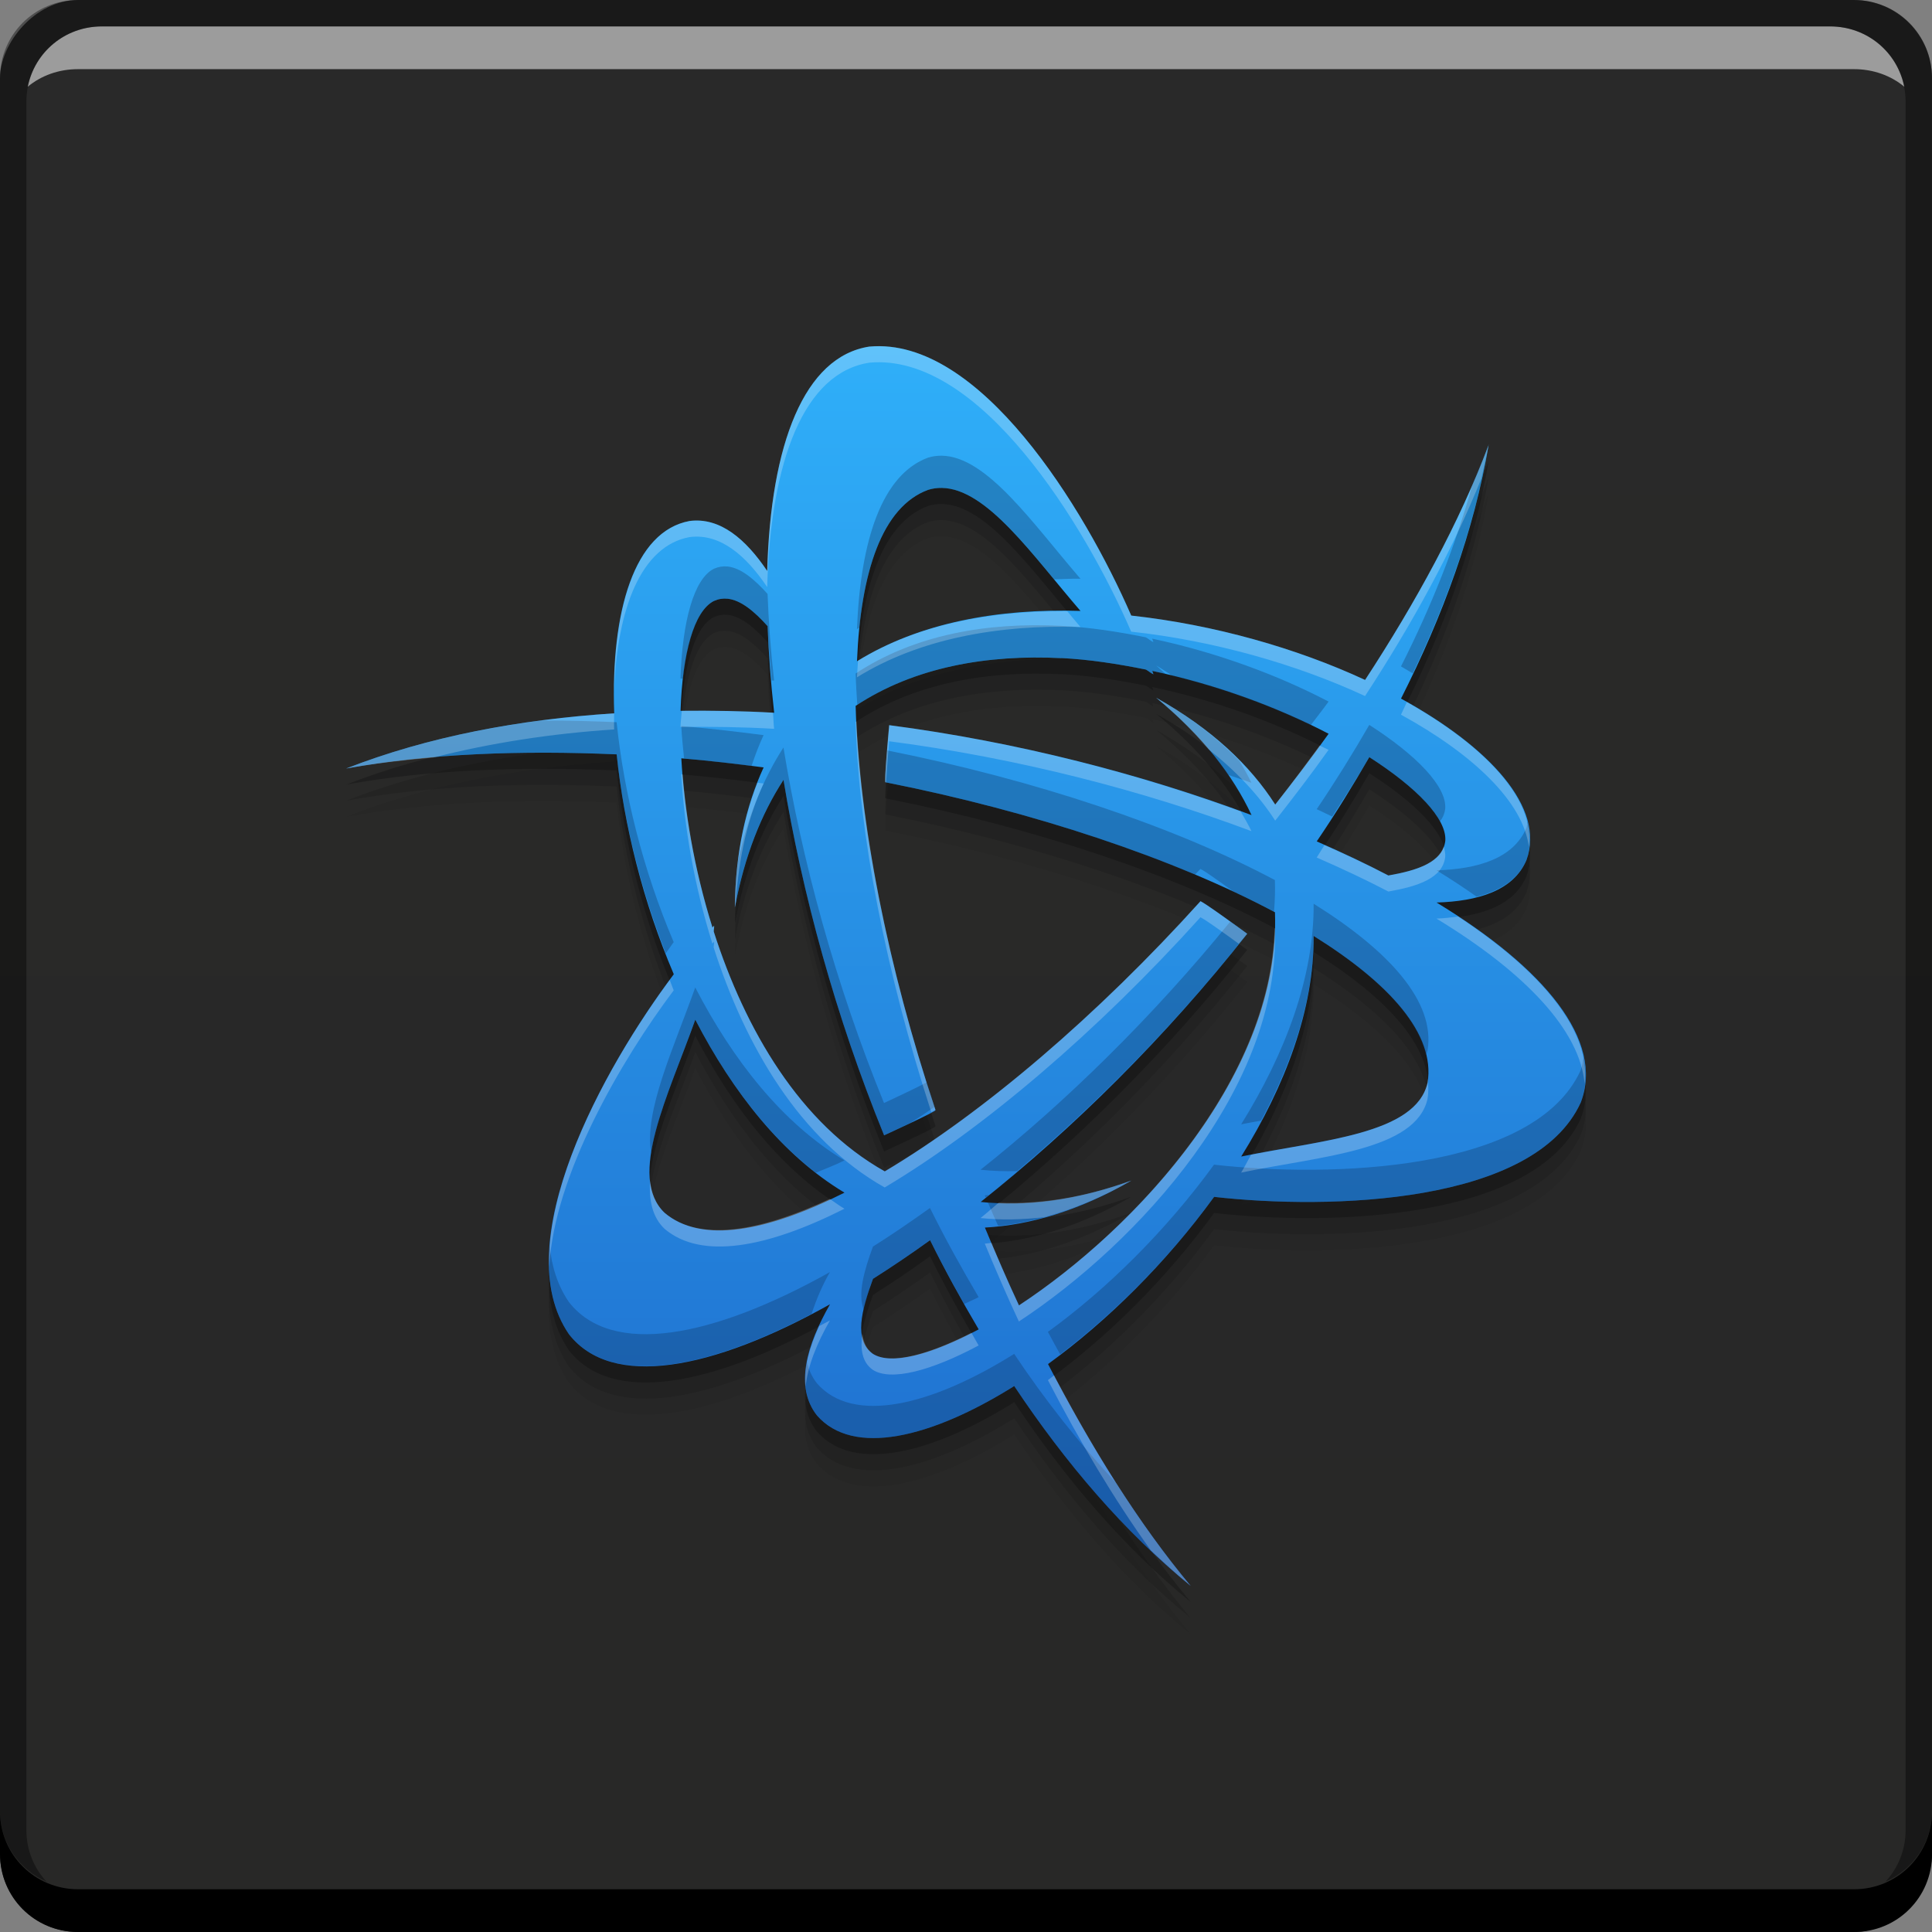 <?xml version="1.0" encoding="UTF-8" standalone="no"?>
<!-- Created with Inkscape (http://www.inkscape.org/) -->

<svg
   xmlns:dc="http://purl.org/dc/elements/1.1/"
   xmlns:cc="http://creativecommons.org/ns#"
   xmlns:rdf="http://www.w3.org/1999/02/22-rdf-syntax-ns#"
   xmlns:svg="http://www.w3.org/2000/svg"
   xmlns="http://www.w3.org/2000/svg"
   xmlns:xlink="http://www.w3.org/1999/xlink"
   xmlns:sodipodi="http://sodipodi.sourceforge.net/DTD/sodipodi-0.dtd"
   xmlns:inkscape="http://www.inkscape.org/namespaces/inkscape"
   width="48"
   height="48"
   id="svg5453"
   version="1.1"
   inkscape:version="0.91pre2 r"
   sodipodi:docname="Battle.net.svg">
  <rect width="100%" height="100%" fill="#808080" stroke="none"/>
  <defs
     id="defs5455">
    <linearGradient
       id="linearGradient5261"
       inkscape:collect="always">
      <stop
         id="stop5263"
         offset="0"
         style="stop-color:#1e6ccd;stop-opacity:1" />
      <stop
         id="stop5265"
         offset="1"
         style="stop-color:#2faff9;stop-opacity:1" />
    </linearGradient>
    <linearGradient
       gradientTransform="translate(384.571,504.564)"
       gradientUnits="userSpaceOnUse"
       y2="-1004.684"
       x2="26.25"
       y1="-1052.541"
       x1="26.25"
       id="linearGradient867-1"
       xlink:href="#linearGradient1373-2"
       inkscape:collect="always" />
    <linearGradient
       id="linearGradient1373-2"
       inkscape:collect="always">
      <stop
         id="stop1375-3"
         offset="0"
         style="stop-color:#282827;stop-opacity:1" />
      <stop
         id="stop1377-7"
         offset="1"
         style="stop-color:#292929;stop-opacity:1" />
    </linearGradient>
    <linearGradient
       inkscape:collect="always"
       xlink:href="#linearGradient5261"
       id="linearGradient4468"
       x1="410.602"
       y1="539.198"
       x2="410.602"
       y2="508.398"
       gradientUnits="userSpaceOnUse" />
  </defs>
  <sodipodi:namedview
     id="base"
     pagecolor="#ffffff"
     bordercolor="#666666"
     borderopacity="1.0"
     inkscape:pageopacity="0"
     inkscape:pageshadow="2"
     inkscape:zoom="9.2087265"
     inkscape:cx="18.758076"
     inkscape:cy="25.946843"
     inkscape:document-units="px"
     inkscape:current-layer="layer1"
     showgrid="false"
     fit-margin-top="0"
     fit-margin-left="0"
     fit-margin-right="0"
     fit-margin-bottom="0"
     inkscape:window-width="1366"
     inkscape:window-height="672"
     inkscape:window-x="-4"
     inkscape:window-y="25"
     inkscape:window-maximized="1"
     inkscape:showpageshadow="false"
     borderlayer="true">
    <sodipodi:guide
       position="8.6,8.6"
       orientation="-30.8,0"
       id="guide4210" />
    <sodipodi:guide
       position="8.6,39.4"
       orientation="0,30.8"
       id="guide4212" />
    <sodipodi:guide
       position="39.4,39.4"
       orientation="30.8,0"
       id="guide4214" />
    <sodipodi:guide
       position="39.4,8.6"
       orientation="0,-30.8"
       id="guide4216" />
    <sodipodi:guide
       position="8.6,15.6"
       orientation="7,0"
       id="guide4281" />
    <sodipodi:guide
       position="8.6,8.6"
       orientation="0,30.8"
       id="guide4283" />
    <sodipodi:guide
       position="39.4,8.6"
       orientation="-7,0"
       id="guide4285" />
    <sodipodi:guide
       position="39.4,15.6"
       orientation="0,-30.8"
       id="guide4287" />
    <sodipodi:guide
       position="8.6,39.4"
       orientation="7,0"
       id="guide4289" />
    <sodipodi:guide
       position="8.6,32.4"
       orientation="0,30.8"
       id="guide4291" />
    <sodipodi:guide
       position="39.4,32.4"
       orientation="-7,0"
       id="guide4293" />
    <sodipodi:guide
       position="39.4,39.4"
       orientation="0,-30.8"
       id="guide4295" />
    <sodipodi:guide
       position="30.4,39.4"
       orientation="30.8,0"
       id="guide4321" />
    <sodipodi:guide
       position="30.4,8.6"
       orientation="0,9"
       id="guide4323" />
    <sodipodi:guide
       position="39.4,8.6"
       orientation="-30.8,0"
       id="guide4325" />
    <sodipodi:guide
       position="39.4,39.4"
       orientation="0,-9"
       id="guide4327" />
    <sodipodi:guide
       position="30.4,11.6"
       orientation="3,0"
       id="guide4333" />
    <sodipodi:guide
       position="30.4,8.6"
       orientation="0,9"
       id="guide4335" />
    <sodipodi:guide
       position="39.4,8.6"
       orientation="-3,0"
       id="guide4337" />
    <sodipodi:guide
       position="39.4,11.6"
       orientation="0,-9"
       id="guide4339" />
    <sodipodi:guide
       position="11,39.4"
       orientation="30.8,0"
       id="guide4345" />
    <sodipodi:guide
       position="11,8.6"
       orientation="0,26"
       id="guide4347" />
    <sodipodi:guide
       position="37,8.6"
       orientation="-30.8,0"
       id="guide4349" />
    <sodipodi:guide
       position="37,39.4"
       orientation="0,-26"
       id="guide4351" />
    <sodipodi:guide
       position="17,27.5"
       orientation="7,0"
       id="guide4379" />
    <sodipodi:guide
       position="17,20.5"
       orientation="0,6"
       id="guide4381" />
    <sodipodi:guide
       position="23,20.5"
       orientation="-7,0"
       id="guide4383" />
    <sodipodi:guide
       position="23,27.5"
       orientation="0,-6"
       id="guide4385" />
    <sodipodi:guide
       position="17,29.5"
       orientation="11,0"
       id="guide4387" />
    <sodipodi:guide
       position="17,18.5"
       orientation="0,7"
       id="guide4389" />
    <sodipodi:guide
       position="24,18.5"
       orientation="-11,0"
       id="guide4391" />
    <sodipodi:guide
       position="24,29.5"
       orientation="0,-7"
       id="guide4393" />
    <sodipodi:guide
       position="30.4,39.4"
       orientation="3,0"
       id="guide4399" />
    <sodipodi:guide
       position="30.4,36.4"
       orientation="0,6.6"
       id="guide4401" />
    <sodipodi:guide
       position="37,36.4"
       orientation="-3,0"
       id="guide4403" />
    <sodipodi:guide
       position="37,39.4"
       orientation="0,-6.6"
       id="guide4405" />
    <sodipodi:guide
       position="17,29.5"
       orientation="11,0"
       id="guide4421" />
    <sodipodi:guide
       position="17,18.5"
       orientation="0,3"
       id="guide4423" />
    <sodipodi:guide
       position="20,18.5"
       orientation="-11,0"
       id="guide4425" />
    <sodipodi:guide
       position="20,29.5"
       orientation="0,-3"
       id="guide4427" />
    <sodipodi:guide
       position="23,28.5"
       orientation="1,0"
       id="guide4435" />
    <sodipodi:guide
       position="23,27.5"
       orientation="0,1"
       id="guide4437" />
    <sodipodi:guide
       position="24,27.5"
       orientation="-1,0"
       id="guide4439" />
    <sodipodi:guide
       position="24,28.5"
       orientation="0,-1"
       id="guide4441" />
  </sodipodi:namedview>
  <g
     inkscape:label="Capa 1"
     inkscape:groupmode="layer"
     id="layer1"
     transform="translate(-384.571,-499.798)">
    <rect
       transform="scale(1,-1)"
       ry="1.945"
       y="-547.798"
       x="384.571"
       height="48"
       width="48"
       id="rect2991-1-0"
       style="fill:url(#linearGradient867-1);fill-opacity:1;stroke:none" />
    <path
       inkscape:connector-curvature="0"
       style="fill:#000000;fill-opacity:1;stroke:none"
       d="m 384.571,544.798 0,1.062 c 0,1.077 0.86,1.938 1.938,1.938 l 44.125,0 c 1.077,0 1.938,-0.86 1.938,-1.938 l 0,-1.062 c 0,1.077 -0.86,1.938 -1.938,1.938 l -44.125,0 C 385.432,546.735 384.571,545.875 384.571,544.798 Z"
       id="rect846" />
    <path
       inkscape:connector-curvature="0"
       style="fill:#ffffff;fill-opacity:0.537;stroke:none"
       d="m 387.103,500.454 c -0.917,0 -1.671,0.639 -1.844,1.5 0.336,-0.28 0.775,-0.438 1.25,-0.438 l 44.125,0 c 0.475,0 0.914,0.158 1.25,0.438 -0.173,-0.861 -0.927,-1.5 -1.844,-1.5 L 387.103,500.454 Z"
       id="path7515" />
    <path
       inkscape:connector-curvature="0"
       style="fill:#000000;fill-opacity:0.392;stroke:none"
       d="m 386.509,499.798 c -1.077,0 -1.938,0.86 -1.938,1.938 l 0,43.062 c 0,0.793 0.48,1.449 1.156,1.75 -0.309,-0.333 -0.5,-0.782 -0.5,-1.281 l 0,-42.938 c 0,-1.048 0.827,-1.875 1.875,-1.875 l 42.938,0 c 1.048,0 1.875,0.827 1.875,1.875 l 0,42.938 c 0,0.499 -0.191,0.948 -0.5,1.281 0.676,-0.301 1.156,-0.957 1.156,-1.75 l 0,-43.062 c 0,-1.077 -0.86,-1.938 -1.938,-1.938 L 386.509,499.798 Z"
       id="rect4280" />
    <g
       id="g4240"
       transform="translate(435.958,500.263)" />
    <path
       inkscape:connector-curvature="0"
       id="path4477"
       d="m 406.176,509.608 c -1.629,0.247 -2.457,2.433 -2.544,5.575 -0.525,-0.781 -1.166,-1.341 -1.93,-1.241 -1.373,0.253 -1.961,2.242 -1.872,4.778 -2.356,0.153 -4.626,0.578 -6.658,1.371 2.052,-0.373 4.357,-0.455 6.72,-0.351 0.18,1.756 0.656,3.677 1.419,5.463 -1.753,2.33 -4.16,6.683 -2.604,8.945 1.062,1.357 3.538,0.901 6.485,-0.745 -0.575,1.006 -0.89,2.045 -0.323,2.763 0.898,1.026 2.831,0.563 4.9,-0.732 1.275,1.913 2.734,3.624 4.384,4.964 -1.303,-1.559 -2.485,-3.464 -3.544,-5.51 1.471,-1.067 2.939,-2.52 4.126,-4.154 2.879,0.325 7.956,0.183 9.109,-2.344 0.592,-1.537 -0.897,-3.338 -3.582,-4.969 1.02,-0.03 1.912,-0.292 2.233,-1.053 0.476,-1.304 -0.917,-2.808 -3.116,-4.014 1.045,-2.063 1.819,-4.188 2.176,-6.297 -0.721,1.914 -1.8,3.894 -3.068,5.834 -1.704,-0.791 -3.753,-1.373 -5.81,-1.599 -1.162,-2.676 -3.768,-6.927 -6.5,-6.683 z m 15.378,2.449 c 0.001,-0.004 0.004,-0.009 0.005,-0.013 l -0.003,0 c -7e-4,0.004 -10e-4,0.009 -0.003,0.013 z m -13.588,1.063 c 1.125,0.013 2.267,1.689 3.449,3.056 -2.049,-0.065 -4.015,0.297 -5.552,1.251 0.089,-2.222 0.625,-3.839 1.767,-4.259 0.112,-0.035 0.223,-0.049 0.336,-0.048 z m -5.319,2.753 c 0.333,0.035 0.666,0.315 0.995,0.682 0.024,0.685 0.079,1.406 0.163,2.151 -0.779,-0.045 -1.554,-0.056 -2.326,-0.048 0.047,-1.421 0.331,-2.48 0.83,-2.73 0.113,-0.05 0.226,-0.067 0.338,-0.055 z m 8.292,1.474 c 0.702,0.035 1.406,0.146 2.101,0.286 0.063,0.034 0.125,0.091 0.188,0.118 -0.006,-0.023 -0.023,-0.061 -0.03,-0.085 1.615,0.342 3.138,0.912 4.382,1.562 -0.425,0.599 -0.87,1.179 -1.326,1.76 -0.628,-0.981 -1.584,-1.884 -2.958,-2.655 1.137,0.932 1.9,1.915 2.369,2.916 -2.689,-1.008 -5.797,-1.815 -9.001,-2.234 0,0 -0.14,1.502 -0.09,1.416 l 0,0.003 c 3.679,0.728 7.166,1.893 9.673,3.229 0.147,3.959 -3.393,7.815 -6.359,9.767 -0.299,-0.637 -0.576,-1.279 -0.847,-1.933 1.121,-0.062 2.333,-0.417 3.64,-1.168 -1.396,0.504 -2.638,0.65 -3.745,0.531 2.273,-1.804 4.593,-4.09 6.622,-6.663 0,0 -1.212,-0.889 -1.166,-0.802 -2.552,2.827 -5.381,5.244 -7.838,6.706 -2.103,-1.18 -3.465,-3.512 -4.249,-5.956 -0.003,-0.047 0.013,-0.102 0.008,-0.148 -0.011,0.011 -0.029,0.033 -0.04,0.045 -0.454,-1.447 -0.703,-2.908 -0.775,-4.204 0.684,0.056 1.362,0.138 2.045,0.226 -0.438,0.953 -0.702,2.096 -0.714,3.48 0.24,-1.288 0.66,-2.327 1.208,-3.171 0.46,2.809 1.293,5.874 2.499,8.832 0,0 1.373,-0.627 1.273,-0.627 l 0.003,-0.005 c -1.192,-3.573 -1.906,-7.192 -1.983,-10.038 1.46,-0.966 3.268,-1.279 5.111,-1.186 z m 7.653,2.462 c 1.175,0.754 1.926,1.527 1.887,2.078 -0.063,0.532 -0.68,0.733 -1.414,0.862 -0.557,-0.292 -1.154,-0.574 -1.78,-0.847 0.465,-0.685 0.897,-1.384 1.306,-2.093 z m -1.384,4.442 c 1.888,1.177 3.029,2.443 2.83,3.648 -0.292,1.291 -2.652,1.422 -4.63,1.833 1.092,-1.757 1.813,-3.655 1.8,-5.48 z m -15.363,2.081 c 0.935,1.806 2.168,3.374 3.707,4.297 -1.929,0.973 -3.556,1.274 -4.469,0.501 -0.94,-0.893 0.095,-2.919 0.762,-4.798 z m 5.833,5.478 c 0.375,0.759 0.783,1.496 1.208,2.216 -1.181,0.63 -2.177,0.896 -2.629,0.607 -0.478,-0.341 -0.285,-1.076 0.003,-1.863 0.466,-0.294 0.939,-0.615 1.419,-0.96 z"
       style="fill:#000000;fill-opacity:0.059;fill-rule:nonzero;stroke:none" />
    <path
       style="fill:#000000;fill-opacity:0.118;fill-rule:nonzero;stroke:none"
       d="m 406.176,509.208 c -1.629,0.247 -2.457,2.433 -2.544,5.575 -0.525,-0.781 -1.166,-1.341 -1.93,-1.241 -1.373,0.253 -1.961,2.242 -1.872,4.778 -2.356,0.153 -4.626,0.578 -6.658,1.371 2.052,-0.373 4.357,-0.455 6.72,-0.351 0.18,1.756 0.656,3.677 1.419,5.463 -1.753,2.33 -4.16,6.683 -2.604,8.945 1.062,1.357 3.538,0.901 6.485,-0.745 -0.575,1.006 -0.89,2.045 -0.323,2.763 0.898,1.026 2.831,0.563 4.9,-0.732 1.275,1.913 2.734,3.624 4.384,4.964 -1.303,-1.559 -2.485,-3.464 -3.544,-5.51 1.471,-1.067 2.939,-2.52 4.126,-4.154 2.879,0.325 7.956,0.183 9.109,-2.344 0.592,-1.537 -0.897,-3.338 -3.582,-4.969 1.02,-0.03 1.912,-0.292 2.233,-1.053 0.476,-1.304 -0.917,-2.808 -3.116,-4.014 1.045,-2.063 1.819,-4.188 2.176,-6.297 -0.721,1.914 -1.8,3.894 -3.068,5.834 -1.704,-0.791 -3.753,-1.373 -5.81,-1.599 -1.162,-2.676 -3.768,-6.927 -6.5,-6.683 z m 15.378,2.449 c 0.001,-0.004 0.004,-0.009 0.005,-0.013 l -0.003,0 c -7e-4,0.004 -10e-4,0.009 -0.003,0.013 z m -13.588,1.063 c 1.125,0.013 2.267,1.689 3.449,3.056 -2.049,-0.065 -4.015,0.297 -5.552,1.251 0.089,-2.222 0.625,-3.839 1.767,-4.259 0.112,-0.035 0.223,-0.049 0.336,-0.048 z m -5.319,2.753 c 0.333,0.035 0.666,0.315 0.995,0.682 0.024,0.685 0.079,1.406 0.163,2.151 -0.779,-0.045 -1.554,-0.056 -2.326,-0.048 0.047,-1.421 0.331,-2.48 0.83,-2.73 0.113,-0.05 0.226,-0.067 0.338,-0.055 z m 8.292,1.474 c 0.702,0.035 1.406,0.146 2.101,0.286 0.063,0.034 0.125,0.091 0.188,0.118 -0.006,-0.023 -0.023,-0.061 -0.03,-0.085 1.615,0.342 3.138,0.912 4.382,1.562 -0.425,0.599 -0.87,1.179 -1.326,1.76 -0.628,-0.981 -1.584,-1.884 -2.958,-2.655 1.137,0.932 1.9,1.915 2.369,2.916 -2.689,-1.008 -5.797,-1.815 -9.001,-2.234 0,0 -0.14,1.502 -0.09,1.416 l 0,0.003 c 3.679,0.728 7.166,1.893 9.673,3.229 0.147,3.959 -3.393,7.815 -6.359,9.767 -0.299,-0.637 -0.576,-1.279 -0.847,-1.933 1.121,-0.062 2.333,-0.417 3.64,-1.168 -1.396,0.504 -2.638,0.65 -3.745,0.531 2.273,-1.804 4.593,-4.09 6.622,-6.663 0,0 -1.212,-0.889 -1.166,-0.802 -2.552,2.827 -5.381,5.244 -7.838,6.706 -2.103,-1.18 -3.465,-3.512 -4.249,-5.956 -0.003,-0.047 0.013,-0.102 0.008,-0.148 -0.011,0.011 -0.029,0.033 -0.04,0.045 -0.454,-1.447 -0.703,-2.908 -0.775,-4.204 0.684,0.056 1.362,0.138 2.045,0.226 -0.438,0.953 -0.702,2.096 -0.714,3.48 0.24,-1.288 0.66,-2.327 1.208,-3.171 0.46,2.809 1.293,5.874 2.499,8.832 0,0 1.373,-0.627 1.273,-0.627 l 0.003,-0.005 c -1.192,-3.573 -1.906,-7.192 -1.983,-10.038 1.46,-0.966 3.268,-1.279 5.111,-1.186 z m 7.653,2.462 c 1.175,0.754 1.926,1.527 1.887,2.078 -0.063,0.532 -0.68,0.733 -1.414,0.862 -0.557,-0.292 -1.154,-0.574 -1.78,-0.847 0.465,-0.685 0.897,-1.384 1.306,-2.093 z m -1.384,4.442 c 1.888,1.177 3.029,2.443 2.83,3.648 -0.292,1.291 -2.652,1.422 -4.63,1.833 1.092,-1.757 1.813,-3.655 1.8,-5.48 z m -15.363,2.081 c 0.935,1.806 2.168,3.374 3.707,4.297 -1.929,0.973 -3.556,1.274 -4.469,0.501 -0.94,-0.893 0.095,-2.919 0.762,-4.798 z m 5.833,5.478 c 0.375,0.759 0.783,1.496 1.208,2.216 -1.181,0.63 -2.177,0.896 -2.629,0.607 -0.478,-0.341 -0.285,-1.076 0.003,-1.863 0.466,-0.294 0.939,-0.615 1.419,-0.96 z"
       id="path4475"
       inkscape:connector-curvature="0" />
    <path
       inkscape:connector-curvature="0"
       id="path4470"
       d="m 406.176,508.808 c -1.629,0.247 -2.457,2.433 -2.544,5.575 -0.525,-0.781 -1.166,-1.341 -1.93,-1.241 -1.373,0.253 -1.961,2.242 -1.872,4.778 -2.356,0.153 -4.626,0.578 -6.658,1.371 2.052,-0.373 4.357,-0.455 6.72,-0.351 0.18,1.756 0.656,3.677 1.419,5.463 -1.753,2.33 -4.16,6.683 -2.604,8.945 1.062,1.357 3.538,0.901 6.485,-0.745 -0.575,1.006 -0.89,2.045 -0.323,2.763 0.898,1.026 2.831,0.563 4.9,-0.732 1.275,1.913 2.734,3.624 4.384,4.964 -1.303,-1.559 -2.485,-3.464 -3.544,-5.51 1.471,-1.067 2.939,-2.52 4.126,-4.154 2.879,0.325 7.956,0.183 9.109,-2.344 0.592,-1.537 -0.897,-3.338 -3.582,-4.969 1.02,-0.03 1.912,-0.292 2.233,-1.053 0.476,-1.304 -0.917,-2.808 -3.116,-4.014 1.045,-2.063 1.819,-4.188 2.176,-6.297 -0.721,1.914 -1.8,3.894 -3.068,5.834 -1.704,-0.791 -3.753,-1.373 -5.81,-1.599 -1.162,-2.676 -3.768,-6.927 -6.5,-6.683 z m 15.378,2.449 c 0.001,-0.004 0.004,-0.009 0.005,-0.013 l -0.003,0 c -7e-4,0.004 -10e-4,0.009 -0.003,0.013 z m -13.588,1.063 c 1.125,0.013 2.267,1.689 3.449,3.056 -2.049,-0.065 -4.015,0.297 -5.552,1.251 0.089,-2.222 0.625,-3.839 1.767,-4.259 0.112,-0.035 0.223,-0.049 0.336,-0.048 z m -5.319,2.753 c 0.333,0.035 0.666,0.315 0.995,0.682 0.024,0.685 0.079,1.406 0.163,2.151 -0.779,-0.045 -1.554,-0.056 -2.326,-0.048 0.047,-1.421 0.331,-2.48 0.83,-2.73 0.113,-0.05 0.226,-0.067 0.338,-0.055 z m 8.292,1.474 c 0.702,0.035 1.406,0.146 2.101,0.286 0.063,0.034 0.125,0.091 0.188,0.118 -0.006,-0.023 -0.023,-0.061 -0.03,-0.085 1.615,0.342 3.138,0.912 4.382,1.562 -0.425,0.599 -0.87,1.179 -1.326,1.76 -0.628,-0.981 -1.584,-1.884 -2.958,-2.655 1.137,0.932 1.9,1.915 2.369,2.916 -2.689,-1.008 -5.797,-1.815 -9.001,-2.234 0,0 -0.14,1.502 -0.09,1.416 l 0,0.003 c 3.679,0.728 7.166,1.893 9.673,3.229 0.147,3.959 -3.393,7.815 -6.359,9.767 -0.299,-0.637 -0.576,-1.279 -0.847,-1.933 1.121,-0.062 2.333,-0.417 3.64,-1.168 -1.396,0.504 -2.638,0.65 -3.745,0.531 2.273,-1.804 4.593,-4.09 6.622,-6.663 0,0 -1.212,-0.889 -1.166,-0.802 -2.552,2.827 -5.381,5.244 -7.838,6.706 -2.103,-1.18 -3.465,-3.512 -4.249,-5.956 -0.003,-0.047 0.013,-0.102 0.008,-0.148 -0.011,0.011 -0.029,0.033 -0.04,0.045 -0.454,-1.447 -0.703,-2.908 -0.775,-4.204 0.684,0.056 1.362,0.138 2.045,0.226 -0.438,0.953 -0.702,2.096 -0.714,3.48 0.24,-1.288 0.66,-2.327 1.208,-3.171 0.46,2.809 1.293,5.874 2.499,8.832 0,0 1.373,-0.627 1.273,-0.627 l 0.003,-0.005 c -1.192,-3.573 -1.906,-7.192 -1.983,-10.038 1.46,-0.966 3.268,-1.279 5.111,-1.186 z m 7.653,2.462 c 1.175,0.754 1.926,1.527 1.887,2.078 -0.063,0.532 -0.68,0.733 -1.414,0.862 -0.557,-0.292 -1.154,-0.574 -1.78,-0.847 0.465,-0.685 0.897,-1.384 1.306,-2.093 z m -1.384,4.442 c 1.888,1.177 3.029,2.443 2.83,3.648 -0.292,1.291 -2.652,1.422 -4.63,1.833 1.092,-1.757 1.813,-3.655 1.8,-5.48 z m -15.363,2.081 c 0.935,1.806 2.168,3.374 3.707,4.297 -1.929,0.973 -3.556,1.274 -4.469,0.501 -0.94,-0.893 0.095,-2.919 0.762,-4.798 z m 5.833,5.478 c 0.375,0.759 0.783,1.496 1.208,2.216 -1.181,0.63 -2.177,0.896 -2.629,0.607 -0.478,-0.341 -0.285,-1.076 0.003,-1.863 0.466,-0.294 0.939,-0.615 1.419,-0.96 z"
       style="fill:#000000;fill-opacity:0.235;fill-rule:nonzero;stroke:none" />
    <path
       style="fill:url(#linearGradient4468);fill-opacity:1;fill-rule:nonzero;stroke:none"
       d="m 406.176,508.408 c -1.629,0.247 -2.457,2.433 -2.544,5.575 -0.525,-0.781 -1.166,-1.341 -1.93,-1.241 -1.373,0.253 -1.961,2.242 -1.872,4.778 -2.356,0.153 -4.626,0.578 -6.658,1.371 2.052,-0.373 4.357,-0.455 6.72,-0.351 0.18,1.756 0.656,3.677 1.419,5.463 -1.753,2.33 -4.16,6.683 -2.604,8.945 1.062,1.357 3.538,0.901 6.485,-0.745 -0.575,1.006 -0.89,2.045 -0.323,2.763 0.898,1.026 2.831,0.563 4.9,-0.732 1.275,1.913 2.734,3.624 4.384,4.964 -1.303,-1.559 -2.485,-3.464 -3.544,-5.51 1.471,-1.067 2.939,-2.52 4.126,-4.154 2.879,0.325 7.956,0.183 9.109,-2.344 0.592,-1.537 -0.897,-3.338 -3.582,-4.969 1.02,-0.03 1.912,-0.292 2.233,-1.053 0.476,-1.304 -0.917,-2.808 -3.116,-4.014 1.045,-2.063 1.819,-4.188 2.176,-6.297 -0.721,1.914 -1.8,3.894 -3.068,5.834 -1.704,-0.791 -3.753,-1.373 -5.81,-1.599 -1.162,-2.676 -3.768,-6.927 -6.5,-6.683 z m 15.378,2.449 c 0.001,-0.004 0.004,-0.009 0.005,-0.013 l -0.003,0 c -7e-4,0.004 -10e-4,0.009 -0.003,0.013 z m -13.588,1.063 c 1.125,0.013 2.267,1.689 3.449,3.056 -2.049,-0.065 -4.015,0.297 -5.552,1.251 0.089,-2.222 0.625,-3.839 1.767,-4.259 0.112,-0.035 0.223,-0.049 0.336,-0.048 z m -5.319,2.753 c 0.333,0.035 0.666,0.315 0.995,0.682 0.024,0.685 0.079,1.406 0.163,2.151 -0.779,-0.045 -1.554,-0.056 -2.326,-0.048 0.047,-1.421 0.331,-2.48 0.83,-2.73 0.113,-0.05 0.226,-0.067 0.338,-0.055 z m 8.292,1.474 c 0.702,0.035 1.406,0.146 2.101,0.286 0.063,0.034 0.125,0.091 0.188,0.118 -0.006,-0.023 -0.023,-0.061 -0.03,-0.085 1.615,0.342 3.138,0.912 4.382,1.562 -0.425,0.599 -0.87,1.179 -1.326,1.76 -0.628,-0.981 -1.584,-1.884 -2.958,-2.655 1.137,0.932 1.9,1.915 2.369,2.916 -2.689,-1.008 -5.797,-1.815 -9.001,-2.234 0,0 -0.14,1.502 -0.09,1.416 l 0,0.003 c 3.679,0.728 7.166,1.893 9.673,3.229 0.147,3.959 -3.393,7.815 -6.359,9.767 -0.299,-0.637 -0.576,-1.279 -0.847,-1.933 1.121,-0.062 2.333,-0.417 3.64,-1.168 -1.396,0.504 -2.638,0.65 -3.745,0.531 2.273,-1.804 4.593,-4.09 6.622,-6.663 0,0 -1.212,-0.889 -1.166,-0.802 -2.552,2.827 -5.381,5.244 -7.838,6.706 -2.103,-1.18 -3.465,-3.512 -4.249,-5.956 -0.003,-0.047 0.013,-0.102 0.008,-0.148 -0.011,0.011 -0.029,0.033 -0.04,0.045 -0.454,-1.447 -0.703,-2.908 -0.775,-4.204 0.684,0.056 1.362,0.138 2.045,0.226 -0.438,0.953 -0.702,2.096 -0.714,3.48 0.24,-1.288 0.66,-2.327 1.208,-3.171 0.46,2.809 1.293,5.874 2.499,8.832 0,0 1.373,-0.627 1.273,-0.627 l 0.003,-0.005 c -1.192,-3.573 -1.906,-7.192 -1.983,-10.038 1.46,-0.966 3.268,-1.279 5.111,-1.186 z m 7.653,2.462 c 1.175,0.754 1.926,1.527 1.887,2.078 -0.063,0.532 -0.68,0.733 -1.414,0.862 -0.557,-0.292 -1.154,-0.574 -1.78,-0.847 0.465,-0.685 0.897,-1.384 1.306,-2.093 z m -1.384,4.442 c 1.888,1.177 3.029,2.443 2.83,3.648 -0.292,1.291 -2.652,1.422 -4.63,1.833 1.092,-1.757 1.813,-3.655 1.8,-5.48 z m -15.363,2.081 c 0.935,1.806 2.168,3.374 3.707,4.297 -1.929,0.973 -3.556,1.274 -4.469,0.501 -0.94,-0.893 0.095,-2.919 0.762,-4.798 z m 5.833,5.478 c 0.375,0.759 0.783,1.496 1.208,2.216 -1.181,0.63 -2.177,0.896 -2.629,0.607 -0.478,-0.341 -0.285,-1.076 0.003,-1.863 0.466,-0.294 0.939,-0.615 1.419,-0.96 z"
       id="path4276"
       inkscape:connector-curvature="0" />
    <path
       style="fill:#0d305a;fill-opacity:0.314;fill-rule:nonzero;stroke:none"
       d="M 36.984 11.047 C 36.984 11.051 36.984 11.055 36.982 11.059 C 36.983 11.055 36.987 11.051 36.988 11.047 L 36.984 11.047 z M 36.982 11.059 C 36.867 11.364 36.728 11.674 36.596 11.982 C 36.179 13.52 35.567 15.055 34.807 16.557 C 34.909 16.613 35.001 16.673 35.1 16.73 C 35.989 14.864 36.662 12.956 36.982 11.059 z M 23.395 11.322 C 23.282 11.321 23.171 11.335 23.059 11.369 C 21.917 11.789 21.38 13.407 21.291 15.629 C 21.31 15.617 21.33 15.607 21.35 15.596 C 21.53 13.808 22.065 12.536 23.059 12.17 C 23.171 12.135 23.282 12.122 23.395 12.123 C 24.31 12.133 25.237 13.242 26.188 14.393 C 26.407 14.389 26.622 14.372 26.844 14.379 C 25.662 13.012 24.52 11.335 23.395 11.322 z M 18.074 14.074 C 17.962 14.063 17.849 14.081 17.736 14.131 C 17.238 14.381 16.953 15.438 16.906 16.859 C 16.928 16.859 16.949 16.862 16.971 16.861 C 17.084 15.858 17.338 15.129 17.736 14.93 C 17.849 14.88 17.962 14.863 18.074 14.875 C 18.407 14.91 18.741 15.19 19.07 15.557 C 19.086 15.987 19.133 16.451 19.172 16.906 C 19.192 16.907 19.212 16.907 19.232 16.908 C 19.148 16.163 19.095 15.441 19.07 14.756 C 18.741 14.389 18.407 14.109 18.074 14.074 z M 26.367 15.549 C 24.524 15.456 22.718 15.768 21.258 16.734 C 21.265 16.985 21.282 17.25 21.299 17.512 C 22.752 16.566 24.541 16.258 26.367 16.35 C 27.07 16.385 27.772 16.495 28.467 16.635 C 28.53 16.669 28.593 16.725 28.656 16.752 C 28.65 16.729 28.632 16.692 28.625 16.668 C 28.741 16.692 28.852 16.727 28.967 16.754 C 28.883 16.681 28.811 16.606 28.723 16.533 C 28.872 16.617 28.997 16.708 29.137 16.795 C 30.379 17.098 31.547 17.526 32.564 18.018 C 32.711 17.821 32.866 17.63 33.008 17.43 C 31.764 16.78 30.24 16.209 28.625 15.867 C 28.632 15.891 28.65 15.93 28.656 15.953 C 28.593 15.926 28.53 15.868 28.467 15.834 C 27.772 15.694 27.07 15.584 26.367 15.549 z M 15.258 16.777 C 15.256 16.824 15.257 16.874 15.256 16.922 C 15.257 16.922 15.257 16.922 15.258 16.922 C 15.256 16.872 15.259 16.827 15.258 16.777 z M 28.723 17.334 C 29.477 17.952 30.052 18.595 30.5 19.248 C 30.694 19.317 30.902 19.378 31.092 19.449 C 31.007 19.267 30.9 19.087 30.795 18.906 C 30.244 18.342 29.571 17.81 28.723 17.334 z M 13.562 17.9 C 13.518 17.9 13.476 17.904 13.432 17.904 C 11.733 18.127 10.1 18.508 8.6 19.094 C 10.652 18.72 12.957 18.638 15.32 18.742 C 15.483 20.33 15.901 22.049 16.541 23.686 C 16.606 23.596 16.674 23.491 16.738 23.406 C 15.976 21.62 15.5 19.699 15.32 17.943 C 14.729 17.917 14.143 17.902 13.562 17.9 z M 34.02 18.01 C 33.61 18.719 33.177 19.418 32.713 20.104 C 32.848 20.163 32.965 20.227 33.098 20.287 C 33.412 19.798 33.731 19.311 34.02 18.811 C 34.886 19.366 35.515 19.932 35.773 20.412 C 35.844 20.32 35.891 20.216 35.906 20.09 C 35.945 19.539 35.194 18.763 34.02 18.01 z M 16.926 18.039 C 16.94 18.3 16.967 18.572 16.996 18.846 C 17.556 18.893 18.113 18.961 18.672 19.031 C 18.76 18.763 18.859 18.506 18.971 18.264 C 18.287 18.176 17.609 18.095 16.926 18.039 z M 19.465 18.572 C 18.969 19.337 18.584 20.271 18.336 21.395 C 18.291 21.76 18.26 22.139 18.256 22.545 C 18.496 21.257 18.917 20.218 19.465 19.373 C 19.924 22.182 20.757 25.248 21.963 28.205 C 21.963 28.205 22.298 28.052 22.619 27.9 C 22.818 27.773 23.017 27.639 23.219 27.5 C 23.151 27.295 23.098 27.09 23.033 26.885 C 22.769 27.032 21.963 27.404 21.963 27.404 C 20.757 24.447 19.924 21.382 19.465 18.572 z M 22.037 18.643 C 22.003 19.057 21.971 19.481 22 19.432 L 22 19.436 C 24.789 19.988 27.464 20.792 29.689 21.73 C 29.732 21.684 29.776 21.642 29.818 21.596 C 29.785 21.534 30.292 21.896 30.643 22.15 C 30.994 22.315 31.331 22.482 31.652 22.652 C 31.674 22.391 31.684 22.128 31.674 21.865 C 29.175 20.534 25.702 19.372 22.037 18.643 z M 37.951 20.41 C 37.938 20.463 37.941 20.518 37.922 20.57 C 37.601 21.331 36.709 21.593 35.689 21.623 C 36.045 21.839 36.376 22.058 36.688 22.279 C 37.254 22.133 37.714 21.864 37.922 21.371 C 38.035 21.06 38.036 20.737 37.951 20.41 z M 32.637 22.453 C 32.65 24.278 31.928 26.177 30.836 27.934 C 30.997 27.9 31.165 27.872 31.33 27.842 C 32.13 26.343 32.648 24.776 32.637 23.254 C 34.17 24.21 35.196 25.224 35.426 26.217 C 35.439 26.178 35.457 26.141 35.467 26.1 C 35.666 24.895 34.524 23.63 32.637 22.453 z M 30.566 22.896 C 28.638 25.262 26.483 27.378 24.361 29.062 C 24.655 29.094 24.959 29.103 25.271 29.096 C 27.248 27.423 29.225 25.43 30.984 23.199 C 30.984 23.199 30.756 23.034 30.566 22.896 z M 17.273 24.533 C 16.743 26.028 15.995 27.606 16.178 28.643 C 16.327 27.678 16.867 26.48 17.273 25.334 C 18.059 26.852 19.058 28.197 20.27 29.137 C 20.506 29.035 20.733 28.955 20.98 28.83 C 19.441 27.908 18.208 26.339 17.273 24.533 z M 39.344 26.254 C 39.322 26.367 39.314 26.481 39.271 26.592 C 38.119 29.119 33.041 29.26 30.162 28.936 C 28.975 30.569 27.506 32.023 26.035 33.09 C 26.134 33.28 26.239 33.461 26.34 33.648 C 27.707 32.607 29.058 31.257 30.162 29.736 C 33.041 30.061 38.119 29.919 39.271 27.393 C 39.412 27.027 39.427 26.644 39.344 26.254 z M 28.064 29.344 C 26.759 29.809 25.591 29.954 24.541 29.869 C 24.624 30.067 24.714 30.261 24.799 30.457 C 25.809 30.351 26.89 30.017 28.047 29.361 C 28.053 29.355 28.059 29.35 28.064 29.344 z M 24.568 29.688 C 24.535 29.69 24.5 29.697 24.467 29.699 C 24.474 29.717 24.483 29.734 24.49 29.752 C 24.516 29.731 24.543 29.708 24.568 29.688 z M 23.105 30.012 C 22.625 30.357 22.154 30.676 21.688 30.971 C 21.465 31.579 21.304 32.155 21.461 32.543 C 21.514 32.298 21.588 32.042 21.688 31.771 C 22.154 31.477 22.625 31.156 23.105 30.811 C 23.372 31.35 23.66 31.877 23.955 32.396 C 24.076 32.338 24.189 32.293 24.314 32.227 C 23.889 31.506 23.48 30.77 23.105 30.012 z M 13.656 30.947 C 13.591 31.779 13.716 32.541 14.135 33.15 C 15.141 34.436 17.422 34.081 20.164 32.643 C 20.275 32.302 20.42 31.953 20.619 31.605 C 17.673 33.251 15.197 33.707 14.135 32.35 C 13.855 31.942 13.706 31.466 13.656 30.947 z M 25.197 33.637 C 23.128 34.931 21.195 35.395 20.297 34.369 C 20.169 34.207 20.092 34.026 20.047 33.836 C 19.952 34.333 20.002 34.795 20.297 35.168 C 21.195 36.194 23.128 35.73 25.197 34.436 C 26.473 36.349 27.93 38.06 29.58 39.4 C 28.929 38.621 28.309 37.756 27.719 36.83 C 27.718 36.829 27.717 36.829 27.717 36.828 C 26.812 35.858 25.967 34.792 25.197 33.637 z "
       transform="translate(384.571,499.798)"
       id="path4479" />
    <path
       style="fill:#ffffff;fill-opacity:0.235;fill-rule:nonzero;stroke:none"
       d="M 21.604 8.609 C 19.974 8.856 19.147 11.043 19.061 14.186 C 18.535 13.405 17.895 12.845 17.131 12.945 C 15.857 13.18 15.265 14.915 15.256 17.188 C 15.33 15.111 15.932 13.565 17.131 13.344 C 17.895 13.244 18.535 13.805 19.061 14.586 C 19.147 11.444 19.974 9.256 21.604 9.01 C 24.335 8.766 26.941 13.018 28.104 15.693 C 30.161 15.919 32.21 16.502 33.914 17.293 C 35.087 15.498 36.087 13.671 36.803 11.891 C 36.864 11.613 36.936 11.336 36.982 11.059 C 36.261 12.973 35.182 14.953 33.914 16.893 C 32.21 16.102 30.161 15.519 28.104 15.293 C 26.941 12.617 24.335 8.366 21.604 8.609 z M 36.982 11.059 C 36.983 11.055 36.987 11.051 36.988 11.047 L 36.984 11.047 C 36.984 11.051 36.984 11.055 36.982 11.059 z M 26.516 15.186 C 24.599 15.168 22.769 15.523 21.318 16.414 C 21.309 16.552 21.297 16.685 21.291 16.828 C 22.829 15.874 24.795 15.513 26.844 15.578 C 26.734 15.451 26.625 15.317 26.516 15.186 z M 28.723 17.334 C 29.23 17.75 29.654 18.178 30.02 18.611 C 30.719 19.164 31.277 19.758 31.682 20.389 C 32.137 19.808 32.583 19.228 33.008 18.629 C 32.937 18.592 32.857 18.56 32.785 18.523 C 32.426 19.017 32.061 19.505 31.682 19.988 C 31.054 19.008 30.096 18.105 28.723 17.334 z M 34.953 17.443 C 34.902 17.547 34.859 17.652 34.807 17.756 C 36.607 18.743 37.848 19.93 37.984 21.043 C 38.141 19.851 36.886 18.534 34.953 17.443 z M 16.939 17.66 C 16.93 17.796 16.911 17.917 16.906 18.061 C 17.678 18.052 18.453 18.062 19.232 18.107 C 19.217 17.969 19.217 17.844 19.203 17.707 C 18.445 17.664 17.691 17.653 16.939 17.66 z M 15.258 17.723 C 12.901 17.876 10.631 18.301 8.6 19.094 C 9.291 18.968 10.019 18.886 10.76 18.822 C 12.195 18.457 13.704 18.224 15.258 18.123 C 15.253 17.986 15.259 17.857 15.258 17.723 z M 21.279 17.924 C 21.272 17.928 21.265 17.931 21.258 17.936 C 21.332 20.69 22.013 24.169 23.137 27.629 C 23.147 27.621 23.245 27.578 23.236 27.578 L 23.24 27.572 C 22.101 24.157 21.406 20.708 21.279 17.924 z M 22.09 18.016 C 22.09 18.016 21.95 19.518 22 19.432 L 22 19.436 C 22.005 19.437 22.01 19.438 22.016 19.439 C 22.039 19.031 22.09 18.416 22.09 18.416 C 25.294 18.835 28.403 19.642 31.092 20.65 C 31.015 20.486 30.916 20.322 30.822 20.158 C 28.194 19.195 25.191 18.421 22.09 18.016 z M 16.926 19.238 C 16.998 20.534 17.246 21.996 17.699 23.443 C 17.711 23.431 17.729 23.41 17.74 23.398 C 17.745 23.444 17.729 23.498 17.732 23.545 C 18.516 25.99 19.878 28.322 21.98 29.502 C 24.437 28.04 27.267 25.624 29.818 22.797 C 29.78 22.725 30.492 23.239 30.777 23.447 C 30.845 23.363 30.917 23.284 30.984 23.199 C 30.984 23.199 29.772 22.31 29.818 22.396 C 27.267 25.223 24.437 27.639 21.98 29.102 C 19.878 27.922 18.516 25.591 17.732 23.146 C 17.729 23.1 17.745 23.044 17.74 22.998 C 17.729 23.01 17.711 23.031 17.699 23.043 C 17.291 21.742 17.058 20.436 16.961 19.242 C 16.949 19.241 16.938 19.239 16.926 19.238 z M 18.82 19.447 C 18.478 20.322 18.267 21.337 18.256 22.545 C 18.264 22.499 18.276 22.459 18.285 22.414 C 18.353 21.27 18.591 20.291 18.971 19.465 C 18.92 19.458 18.871 19.454 18.82 19.447 z M 32.906 20.996 C 32.839 21.098 32.781 21.204 32.713 21.305 C 33.339 21.578 33.937 21.859 34.494 22.15 C 35.228 22.021 35.843 21.821 35.906 21.289 C 35.912 21.209 35.896 21.122 35.869 21.033 C 35.719 21.457 35.156 21.636 34.494 21.752 C 33.998 21.492 33.459 21.241 32.906 20.996 z M 36.225 22.771 C 36.05 22.794 35.875 22.817 35.689 22.822 C 37.887 24.157 39.26 25.604 39.369 26.93 C 39.528 25.612 38.312 24.145 36.225 22.771 z M 31.666 23.061 C 31.574 26.879 28.181 30.545 25.314 32.432 C 25.074 31.92 24.853 31.401 24.633 30.879 C 24.578 30.883 24.521 30.895 24.467 30.898 C 24.738 31.552 25.016 32.195 25.314 32.832 C 28.281 30.88 31.82 27.024 31.674 23.064 C 31.671 23.063 31.669 23.062 31.666 23.061 z M 16.639 24.346 C 15.27 26.198 13.576 29.192 13.645 31.475 C 13.769 29.195 15.433 26.34 16.738 24.605 C 16.702 24.52 16.674 24.432 16.639 24.346 z M 35.469 26.805 C 35.465 26.836 35.472 26.869 35.467 26.9 C 35.186 28.138 33.007 28.313 31.084 28.688 C 30.999 28.835 30.927 28.987 30.836 29.133 C 32.813 28.722 35.174 28.592 35.467 27.301 C 35.494 27.137 35.49 26.971 35.469 26.805 z M 28.107 29.33 C 26.895 29.768 25.804 29.922 24.812 29.881 C 24.662 30.004 24.511 30.143 24.361 30.262 C 24.858 30.315 25.385 30.304 25.938 30.242 C 26.63 30.053 27.352 29.765 28.107 29.33 z M 16.152 29.332 C 16.12 29.82 16.205 30.24 16.512 30.531 C 17.425 31.304 19.052 31.004 20.98 30.031 C 20.856 29.957 20.738 29.87 20.617 29.787 C 18.853 30.612 17.365 30.855 16.512 30.133 C 16.292 29.924 16.186 29.648 16.152 29.332 z M 20.619 32.807 C 20.528 32.857 20.443 32.897 20.354 32.945 C 20.112 33.471 19.966 33.987 20.016 34.445 C 20.069 33.928 20.301 33.364 20.619 32.807 z M 24.135 33.113 C 23.036 33.673 22.112 33.909 21.684 33.635 C 21.515 33.515 21.453 33.333 21.426 33.131 C 21.371 33.515 21.413 33.84 21.684 34.033 C 22.136 34.323 23.133 34.058 24.314 33.428 C 24.253 33.324 24.195 33.218 24.135 33.113 z M 26.188 34.17 C 26.137 34.208 26.086 34.252 26.035 34.289 C 26.819 35.803 27.672 37.239 28.59 38.516 C 28.914 38.822 29.24 39.124 29.58 39.4 C 28.338 37.913 27.208 36.108 26.188 34.17 z "
       transform="translate(384.571,499.798)"
       id="path4484" />
  </g>
</svg>
